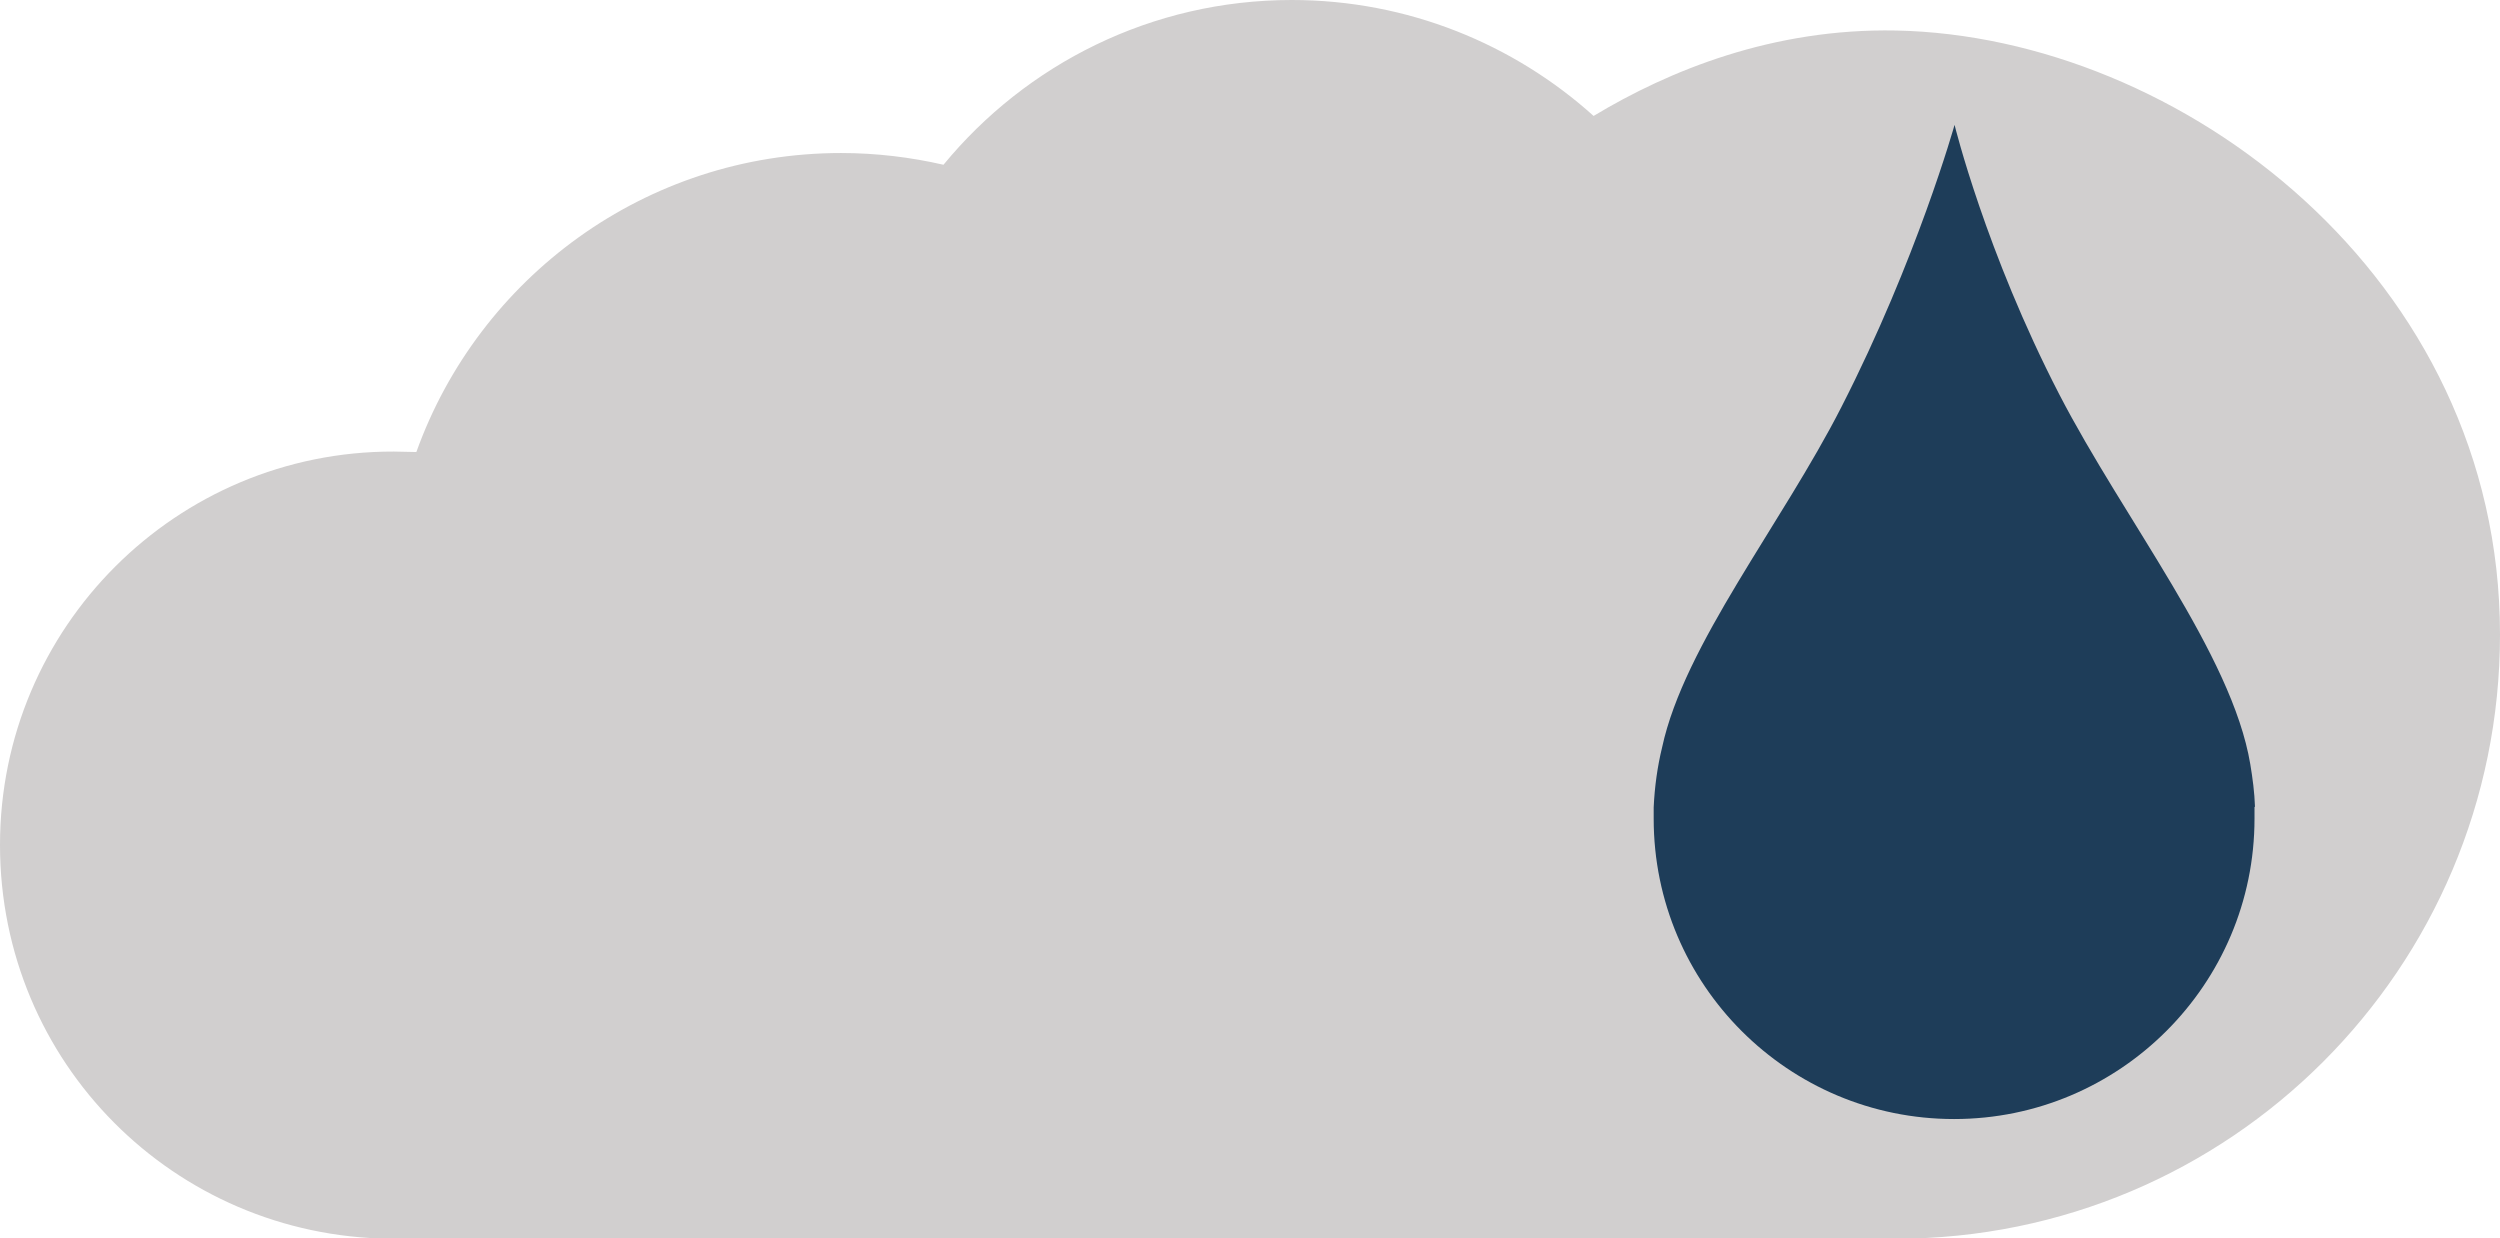 <?xml version="1.0" encoding="UTF-8"?>
<svg id="_Слой_2" data-name="Слой 2" xmlns="http://www.w3.org/2000/svg" viewBox="0 0 53.26 26.38">
  <defs>
    <style>
      .cls-1 {
        fill: #d1cfcf;
      }

      .cls-2 {
        fill: #1e3d59;
      }
    </style>
  </defs>
  <g id="_Слой_1-2" data-name="Слой 1">
    <path class="cls-1" d="m40.39.65c-2.62-.05-4.83.85-6.44,1.82,0,0,0,0,0,0-1.7-1.53-3.96-2.47-6.43-2.47-2.99,0-5.66,1.37-7.42,3.51-.7-.16-1.43-.25-2.18-.25-4.17,0-7.72,2.66-9.05,6.37-.16,0-.32-.01-.48-.01C3.76,9.61,0,13.36,0,18s3.71,8.34,8.31,8.39h0s32.08,0,32.08,0c7.11,0,12.87-5.76,12.87-12.87,0-7.63-6.82-12.75-12.87-12.87Z"/>
    <path class="cls-2" d="m48.04,17.19c-.01-.31-.05-.61-.1-.91-.39-2.34-2.69-5.21-4.07-7.88-1.57-3.04-2.23-5.74-2.23-5.74,0,0-.8,2.86-2.41,6.01-1.27,2.49-3.35,5.07-3.82,7.25-.1.41-.16.84-.18,1.28,0,.08,0,.16,0,.24,0,3.54,2.87,6.4,6.4,6.4s6.4-2.87,6.4-6.4c0-.08,0-.17,0-.25Z"/>
  </g>
</svg>